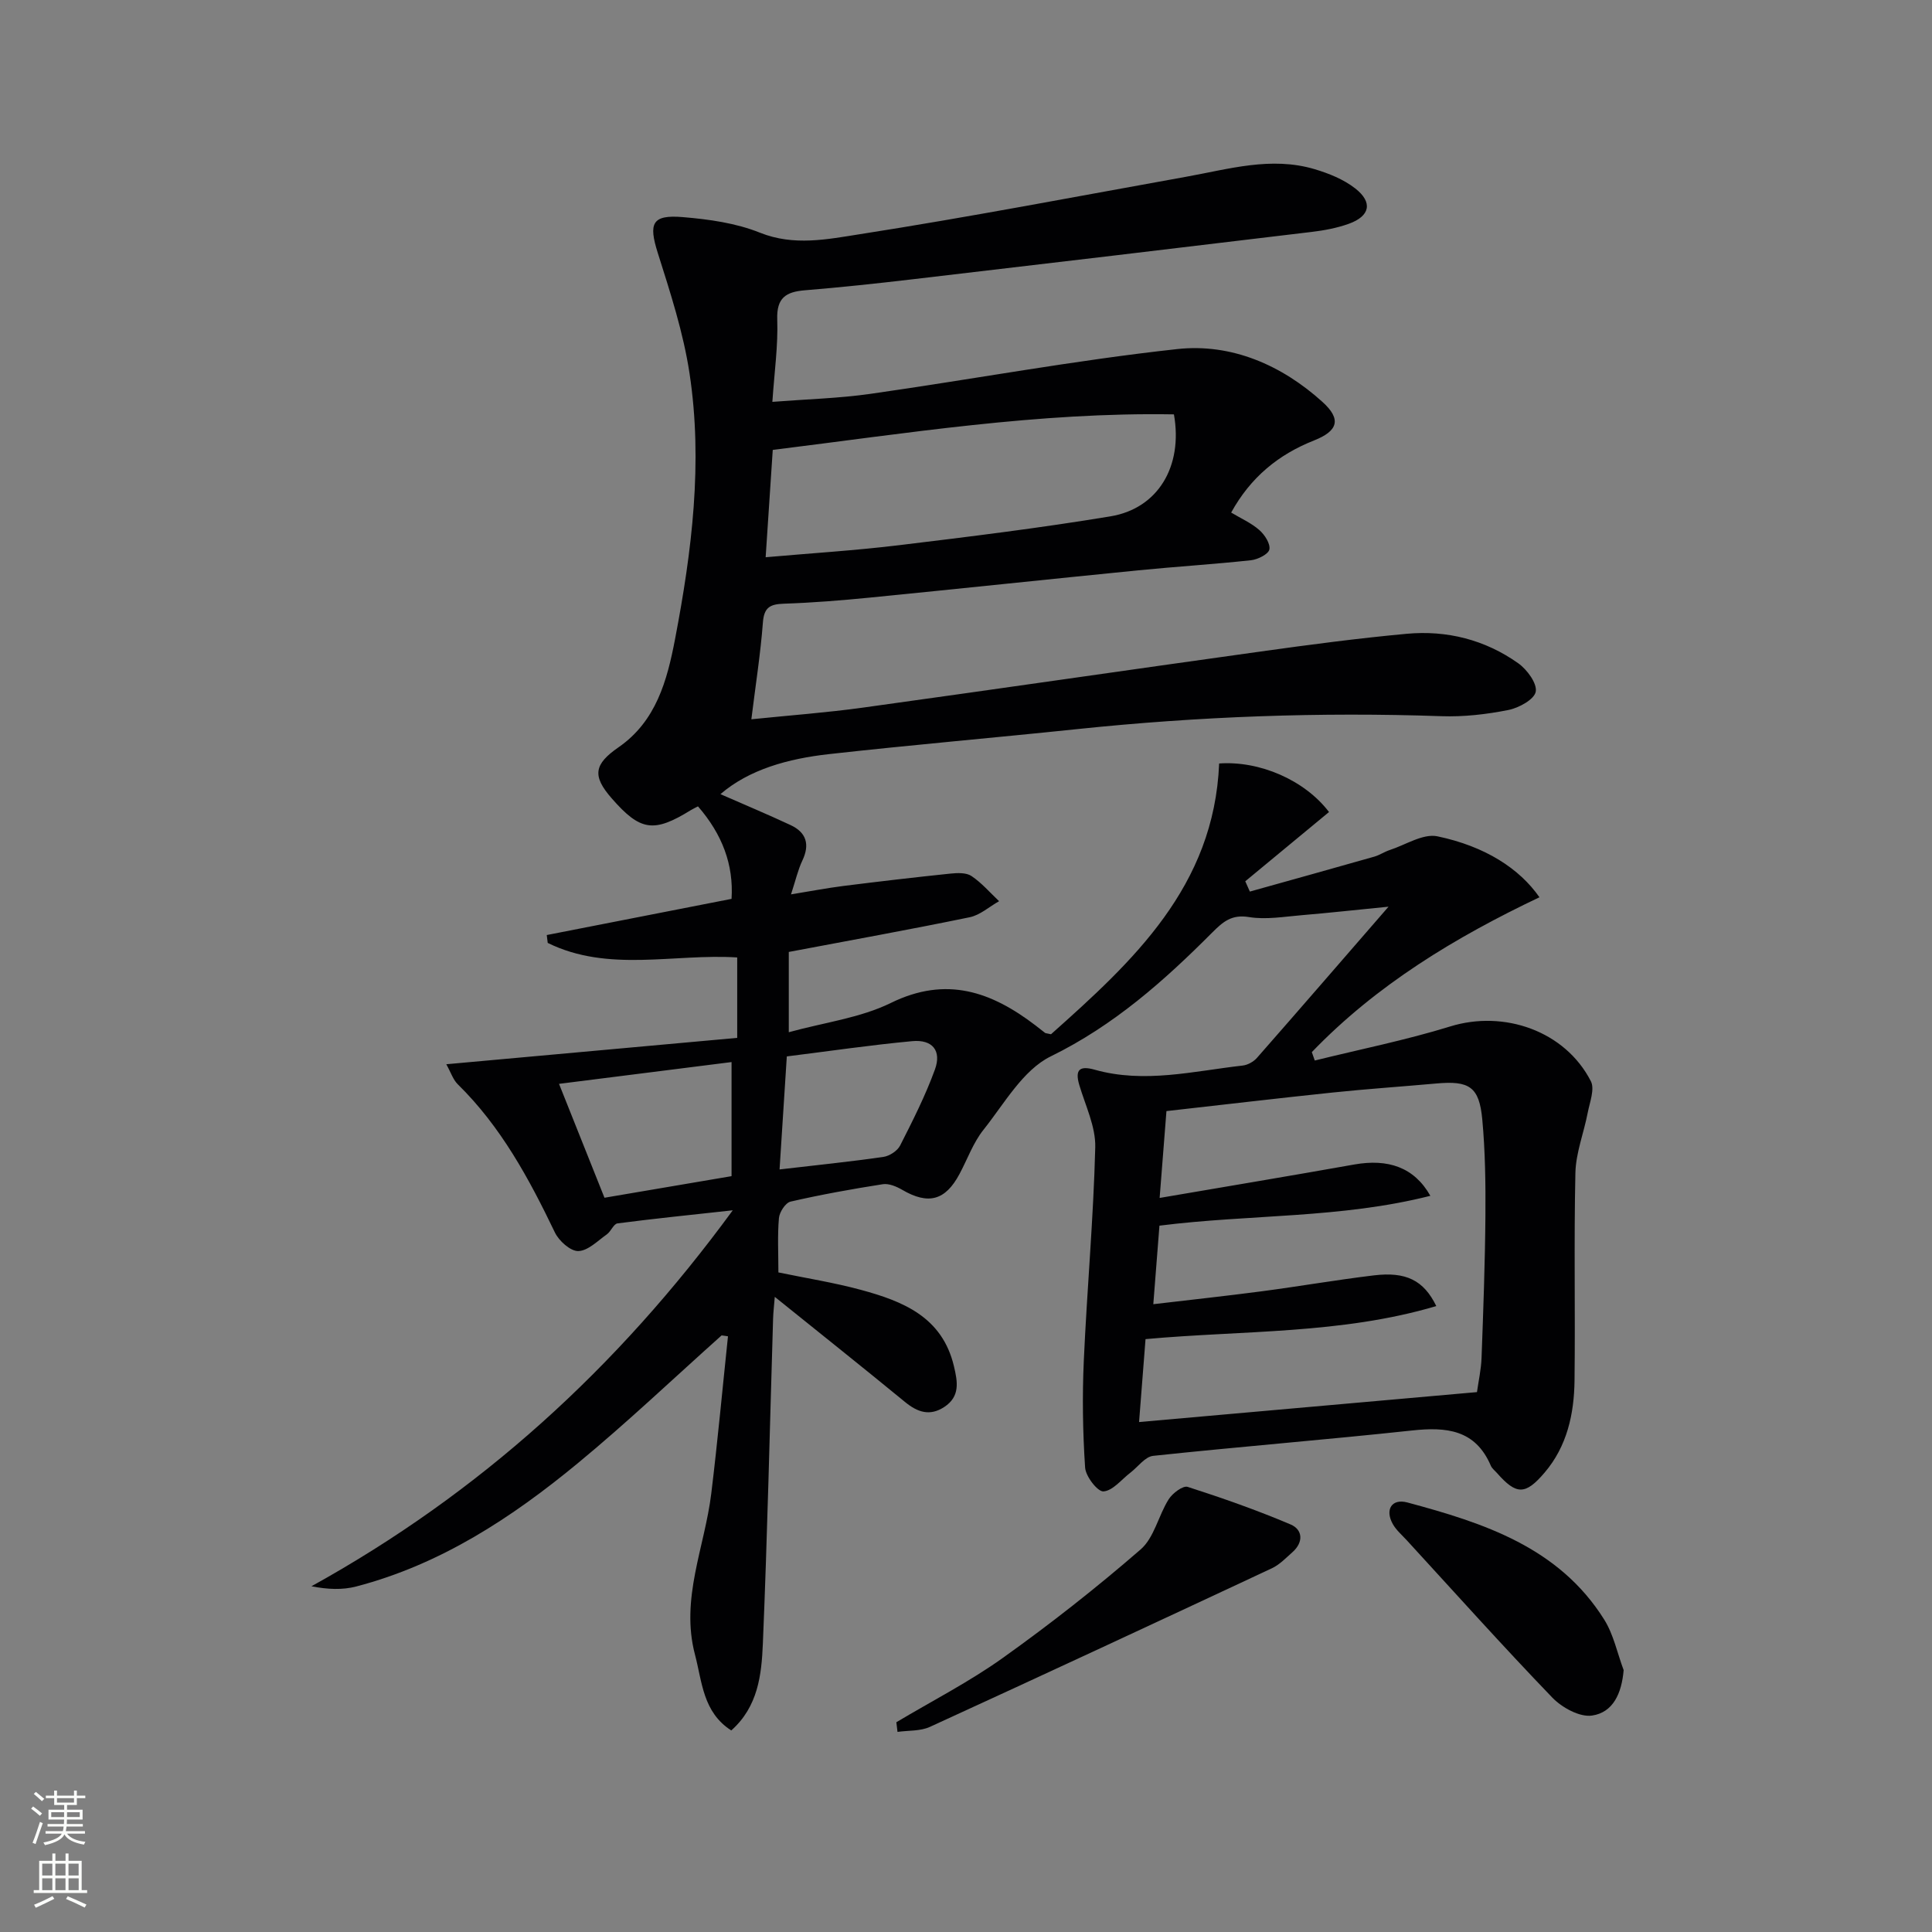 <svg enable-background="new 0 0 400 400" viewBox="0 0 400 400" xmlns="http://www.w3.org/2000/svg"><rect x="0" y="0" width="400" height="400" fill="#808080" stroke="none"/><g fill="#010103"><path d="m149.4 276.48c-9.9 8.85-19.54 18.02-29.78 26.47-13.67 11.28-28.4 20.95-45.85 25.51-2.85.75-5.94.62-9.29-.04 34.78-19.24 63.23-45.04 87.23-77.84-8.66.95-16.27 1.72-23.86 2.71-.82.11-1.35 1.66-2.21 2.27-1.9 1.34-3.9 3.41-5.91 3.46-1.62.04-4.01-2.1-4.85-3.86-5.35-11.14-11.16-21.9-20.11-30.68-.96-.94-1.41-2.42-2.37-4.14 20.51-1.86 40.26-3.65 60.23-5.46 0-5.82 0-10.92 0-16.65-13.04-.84-26.67 3.18-39.23-3.01-.07-.54-.13-1.09-.2-1.63 12.64-2.47 25.28-4.95 38.26-7.49.45-7.09-1.93-13.37-6.95-19.15-.42.22-.97.47-1.48.78-7.69 4.75-10.46 4.34-16.39-2.45-4.07-4.65-3.66-7.05 1.43-10.57 7.78-5.39 10.05-13.81 11.69-22.38 3.48-18.19 5.8-36.56 3-55.02-1.28-8.45-3.98-16.74-6.57-24.93-1.94-6.13-1.23-7.97 5.18-7.43 5.4.45 11.01 1.23 15.98 3.23 7.05 2.82 13.98 1.35 20.67.31 22.6-3.53 45.07-7.85 67.59-11.9 8.8-1.58 17.56-4.24 26.55-1.57 2.96.88 6.04 2.12 8.44 4 3.67 2.88 3.05 5.72-1.31 7.3-2.47.89-5.13 1.39-7.75 1.7-27.52 3.31-55.05 6.58-82.58 9.8-7.42.87-14.86 1.67-22.31 2.28-3.92.32-5.89 1.54-5.73 6.05.19 5.4-.59 10.84-1.01 17.05 7.2-.56 13.81-.73 20.32-1.66 21.19-3.02 42.26-6.95 63.52-9.27 11.19-1.22 21.61 3.3 30.07 10.96 3.94 3.57 3.21 5.99-1.76 7.96-7.38 2.92-13.13 7.62-17.16 14.93 2.05 1.23 4.17 2.16 5.83 3.62 1.11.97 2.32 2.84 2.08 4.02-.2.98-2.39 2.07-3.79 2.23-7.77.84-15.57 1.32-23.35 2.09-18.51 1.84-37.01 3.81-55.52 5.64-5.95.59-11.92 1.07-17.89 1.27-2.85.1-4.08.78-4.31 3.9-.49 6.43-1.5 12.83-2.39 20.03 8.09-.83 15.64-1.38 23.13-2.42 27.47-3.8 54.91-7.8 82.37-11.62 10.03-1.4 20.09-2.73 30.17-3.66 8.33-.77 16.24 1.23 23.1 6.1 1.82 1.29 3.94 4.16 3.63 5.88-.29 1.61-3.5 3.37-5.68 3.8-4.53.9-9.23 1.44-13.84 1.28-25.16-.88-50.24.05-75.28 2.66-17.19 1.8-34.41 3.28-51.59 5.2-8.38.94-16.45 3.15-22.41 8.28 4.85 2.13 9.74 4.17 14.53 6.41 3.25 1.52 4.02 3.99 2.43 7.34-.91 1.91-1.38 4.04-2.35 7 4.06-.66 7.39-1.3 10.75-1.73 7.4-.93 14.82-1.8 22.24-2.57 1.45-.15 3.28-.23 4.37.5 2.12 1.42 3.84 3.44 5.72 5.21-2.03 1.14-3.93 2.89-6.11 3.33-12.31 2.54-24.69 4.77-37.43 7.18v16.62c7.36-2.03 14.79-2.95 21.15-6.07 11.49-5.63 20.81-2.31 29.94 4.67.66.5 1.3 1.03 1.96 1.53.12.09.31.08 1.24.29 16.94-15.09 33.77-30.57 34.81-56.06 8.39-.59 17.69 3.42 22.75 10.05-5.76 4.76-11.55 9.55-17.34 14.34.32.71.63 1.42.95 2.13 8.59-2.4 17.18-4.79 25.76-7.23 1.11-.32 2.1-1.01 3.2-1.37 3.29-1.07 6.9-3.46 9.87-2.84 9.94 2.08 17.01 6.71 21.13 12.62-17.43 8.28-33.74 18.14-47.13 32.06.2.58.41 1.16.61 1.74 9.35-2.32 18.83-4.21 28.02-7.05 11.16-3.46 23.8.92 29.14 11.33.84 1.64-.23 4.35-.65 6.53-.8 4.16-2.45 8.28-2.55 12.44-.32 14.32-.01 28.66-.18 42.99-.08 6.92-1.54 13.61-6.19 19.07-4.01 4.71-5.87 4.63-9.86.1-.44-.5-1.03-.94-1.28-1.52-3.21-7.51-9.24-8.06-16.35-7.29-17.84 1.92-35.73 3.35-53.57 5.25-1.67.18-3.13 2.27-4.69 3.47-1.85 1.41-3.64 3.75-5.59 3.89-1.21.08-3.68-3.1-3.8-4.94-.49-7.35-.6-14.76-.27-22.13.66-14.73 2-29.43 2.37-44.16.11-4.28-2.04-8.65-3.31-12.93-.96-3.26.18-4 3.19-3.15 10.29 2.9 20.46.29 30.65-.86 1.04-.12 2.25-.79 2.95-1.59 8.76-9.97 17.44-20.02 27.24-31.3-6.99.69-12.47 1.3-17.97 1.76-3.64.3-7.39.97-10.92.39-3.58-.59-5.37.96-7.59 3.18-9.99 10.03-20.39 19.26-33.45 25.66-5.76 2.82-9.62 9.79-13.93 15.2-2.14 2.68-3.33 6.11-4.98 9.18-2.93 5.48-6.45 6.39-11.83 3.26-1.2-.7-2.78-1.37-4.05-1.17-6.39 1-12.77 2.15-19.08 3.6-1.05.24-2.3 2.17-2.41 3.41-.32 3.62-.11 7.29-.11 11.25 5.84 1.21 11.54 2.11 17.08 3.61 8.69 2.36 16.83 5.58 19.26 15.8.78 3.28 1.3 6.28-2 8.45-2.97 1.95-5.52 1.11-8.12-1.03-8.74-7.17-17.58-14.21-26.97-21.77-.14 1.8-.31 3.15-.35 4.5-.68 22.45-1.18 44.91-2.12 67.35-.27 6.37-.98 12.99-6.54 17.92-5.88-3.78-6.02-10.03-7.51-15.69-3.06-11.58 2.02-22.27 3.37-33.36 1.32-10.83 2.32-21.7 3.46-32.55-.43-.08-.87-.13-1.32-.19zm156.39 11.74c.31-2.23.86-4.66.95-7.1.36-9.81.72-19.62.8-29.43.05-6.64-.04-13.32-.65-19.92-.63-6.78-2.68-8.07-9.57-7.44-7.12.64-14.25 1.12-21.36 1.86-11.49 1.2-22.96 2.56-34.46 3.85-.51 6.43-.94 12-1.41 17.98 13.85-2.37 27.08-4.57 40.28-6.92 7-1.24 12.42.55 15.77 6.48-18.56 4.71-37.36 3.81-56.09 6.18-.41 5.24-.82 10.45-1.27 16.26 8.07-.95 15.3-1.73 22.51-2.68 7.74-1.02 15.43-2.36 23.18-3.29 6.61-.79 10.29 1 12.9 6.36-19.71 5.84-40.01 5-60.2 6.84-.46 5.84-.89 11.38-1.34 17.17 23.71-2.1 46.65-4.14 69.96-6.2zm-62.74-202.43c-27.97-.48-55.26 3.91-83.06 7.36-.49 7.43-.96 14.46-1.47 22.22 9.53-.84 18.59-1.4 27.59-2.49 14.63-1.77 29.28-3.57 43.82-5.98 9.79-1.63 15.03-10.31 13.12-21.11zm-117.9 162.19c9.07-1.54 17.76-3.02 26.31-4.47 0-8.09 0-15.63 0-23.62-11.86 1.5-23.29 2.94-35.72 4.51 3.24 8.13 6.27 15.72 9.41 23.58zm36.25-5.86c7.7-.9 14.61-1.6 21.47-2.59 1.28-.18 2.92-1.24 3.49-2.36 2.61-5.14 5.23-10.31 7.2-15.72 1.43-3.92-.51-6.28-4.69-5.89-8.52.79-16.99 2.04-25.97 3.16-.5 7.61-.98 15.14-1.5 23.4z"/><path d="m185.58 356.57c7.38-4.41 15.09-8.35 22.06-13.33 9.84-7.02 19.38-14.52 28.51-22.44 2.82-2.44 3.69-7.03 5.82-10.4.79-1.25 2.95-2.87 3.92-2.56 7.2 2.31 14.36 4.83 21.31 7.78 2.53 1.07 2.71 3.67.41 5.72-1.36 1.21-2.69 2.61-4.29 3.36-23.56 11.02-47.15 22-70.79 32.83-1.98.91-4.46.72-6.71 1.04-.08-.67-.16-1.33-.24-2z"/><path d="m336.16 345.78c-.41 4.81-2.18 8.78-6.56 9.41-2.55.37-6.23-1.66-8.22-3.73-10.25-10.65-20.12-21.66-30.11-32.55-1.01-1.1-2.2-2.11-2.91-3.38-1.66-2.96-.23-5.33 3.02-4.46 15.82 4.25 31.36 9.27 40.75 24.24 1.95 3.1 2.71 6.96 4.03 10.47z"/></g><path d="m6.44 374.46.42-.45c.65.47 1.27.95 1.85 1.44l-.45.49c-.65-.56-1.25-1.06-1.82-1.48m.93 7.33-.63-.26c.55-1.36 1.05-2.8 1.53-4.33.19.1.38.19.59.27-.47 1.29-.96 2.73-1.49 4.32m-.38-10.38.44-.42c.43.34 1.01.82 1.74 1.44l-.49.49c-.53-.51-1.09-1.01-1.69-1.51m2.5.35h1.72v-1.04h.59v1.04h3.52v-1.04h.59v1.04h1.75v.53h-1.75v1.42h-2.03v.97h3.22v2.03h-3.24c0 .35-.01.66-.03.93h3.32v.53h-3.37c-.03.27-.08.58-.15.94h3.96v.53h-3.71c.67.92 1.93 1.48 3.79 1.68-.13.24-.23.44-.29.59-2.13-.38-3.48-1.08-4.04-2.12-.43.97-1.77 1.72-4.03 2.23-.09-.19-.2-.37-.33-.55 2.1-.42 3.37-1.03 3.81-1.83h-3.36v-.53h3.58c.08-.29.13-.61.16-.94h-3.33v-.53h3.39c.02-.27.04-.58.04-.93h-3.23v-2.03h3.25v-.97h-2.07v-1.42h-1.73zm1.12 3.44v1h2.65c.01-.3.02-.44.01-.4v-.25-.35zm1.19-2h3.52v-.91h-3.52zm4.71 2h-2.63v.59c0 .15-.01.28-.01.4h2.64z" fill="#fbfcfa"/><path d="m13.56 383.74h.63v1.52h2.72v6.07h1.13v.6h-11.06v-.6h1.13v-6.07h2.73v-1.52h.63v1.52h2.1v-1.52zm-2.69 8.83.38.56c-1.24.63-2.53 1.25-3.85 1.85-.1-.21-.21-.42-.34-.63 1.37-.55 2.63-1.15 3.81-1.78m-2.13-4.27h2.1v-2.45h-2.1zm0 3.04h2.1v-2.46h-2.1zm2.72-3.04h2.1v-2.45h-2.1zm0 3.04h2.1v-2.46h-2.1zm6.07 3.6c-1.41-.71-2.7-1.3-3.86-1.78l.35-.56c1.45.62 2.75 1.19 3.88 1.72zm-1.25-9.09h-2.1v2.45h2.1zm-2.09 5.49h2.1v-2.46h-2.1z" fill="#fbfcfa"/></svg>